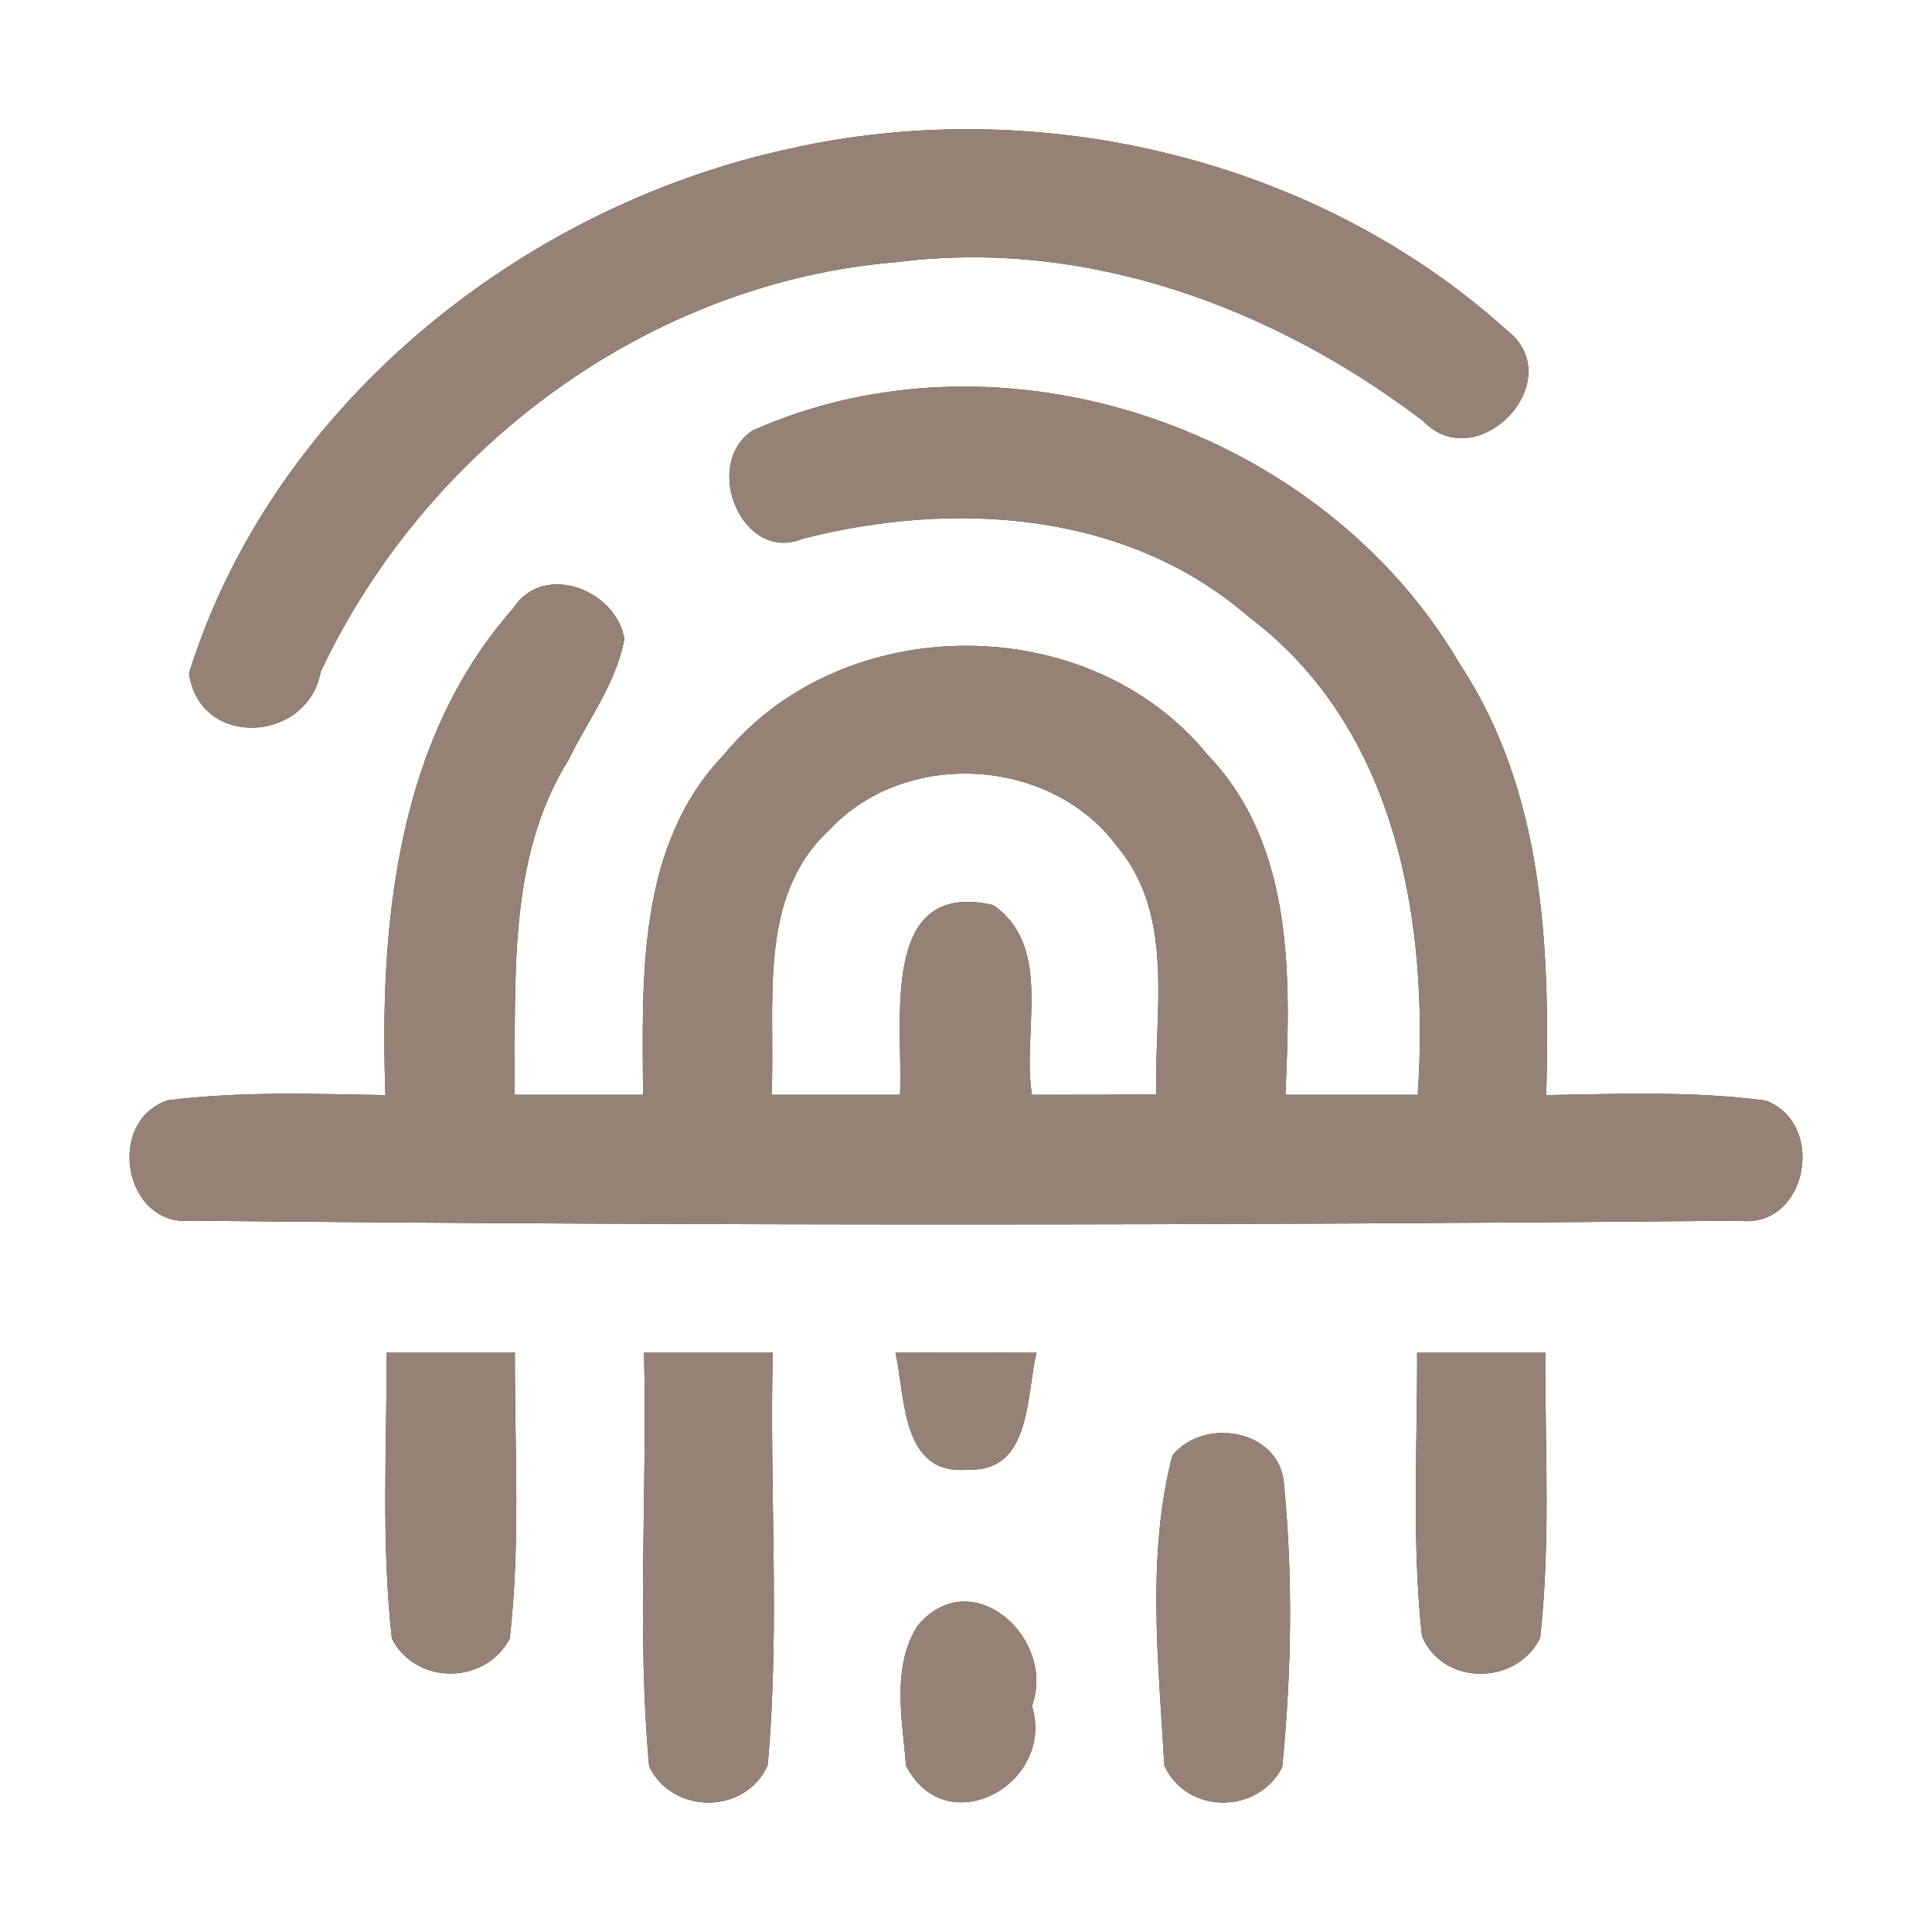 <?xml version="1.0" encoding="UTF-8" ?>
<!DOCTYPE svg PUBLIC "-//W3C//DTD SVG 1.1//EN" "http://www.w3.org/Graphics/SVG/1.1/DTD/svg11.dtd">
<svg width="60pt" height="60pt" viewBox="0 0 60 60" version="1.1" xmlns="http://www.w3.org/2000/svg">
<rect x="0" y="0" width="60" height="60" fill="#333333" stroke="none"/>
<g id="#ffffffff">
<path fill="#ffffff" opacity="1.00" d=" M 0.00 0.00 L 60.00 0.00 L 60.00 60.00 L 0.00 60.00 L 0.00 0.00 M 24.47 4.63 C 16.12 6.45 8.44 12.65 5.87 20.91 C 6.20 23.27 9.56 23.07 9.96 20.86 C 13.23 13.91 20.14 8.77 27.85 8.14 C 33.73 7.39 39.55 9.54 44.19 13.07 C 45.89 14.84 48.78 11.81 46.80 10.26 C 40.88 4.91 32.22 2.87 24.47 4.63 M 23.37 13.37 C 21.78 14.44 23.06 17.51 24.93 16.73 C 29.64 15.53 35.00 15.86 38.81 19.18 C 43.37 22.62 44.39 28.63 44.03 34.00 C 42.66 34.00 41.29 34.00 39.92 34.00 C 40.08 30.38 40.21 26.27 37.51 23.45 C 33.83 18.92 26.18 18.93 22.48 23.44 C 19.77 26.27 19.95 30.37 19.97 34.00 C 18.63 34.00 17.30 34.00 15.97 34.00 C 16.04 30.51 15.72 26.71 17.65 23.61 C 18.25 22.37 19.14 21.23 19.39 19.84 C 19.14 18.31 16.86 17.44 15.94 18.89 C 12.30 23.00 11.78 28.75 11.97 34.01 C 9.72 33.97 7.45 33.89 5.21 34.17 C 3.26 34.83 3.85 38.13 5.96 37.91 C 21.97 38.07 38.00 38.06 54.02 37.91 C 56.12 38.17 56.74 34.90 54.84 34.18 C 52.58 33.88 50.29 33.97 48.02 34.01 C 48.14 29.43 47.95 24.58 45.34 20.63 C 41.07 13.31 31.17 9.90 23.37 13.37 M 12.01 42.00 C 12.01 44.96 11.84 47.94 12.17 50.89 C 12.92 52.34 15.07 52.33 15.83 50.89 C 16.17 47.94 15.98 44.96 15.99 42.00 C 14.66 42.00 13.34 42.00 12.01 42.00 M 20.00 42.00 C 20.11 46.29 19.77 50.59 20.16 54.86 C 20.89 56.36 23.14 56.36 23.84 54.83 C 24.23 50.57 23.89 46.28 24.00 42.00 C 22.67 42.00 21.33 42.00 20.00 42.00 M 27.81 42.01 C 28.12 43.39 27.98 45.84 30.06 45.64 C 32.04 45.72 31.86 43.35 32.19 42.01 C 30.73 42.00 29.27 42.00 27.81 42.01 M 44.01 42.00 C 44.02 44.94 43.84 47.88 44.16 50.81 C 44.81 52.37 47.10 52.35 47.83 50.87 C 48.16 47.92 47.98 44.95 47.99 42.00 C 46.66 42.00 45.34 42.00 44.01 42.00 M 36.41 45.20 C 35.60 48.32 35.98 51.64 36.16 54.83 C 36.85 56.36 39.08 56.35 39.82 54.88 C 40.11 51.95 40.16 48.98 39.87 46.04 C 39.71 44.39 37.39 44.00 36.41 45.20 M 28.51 50.47 C 27.68 51.74 28.02 53.41 28.14 54.84 C 29.39 57.26 32.78 55.41 32.05 52.98 C 32.81 50.88 30.19 48.51 28.51 50.47 Z" />
<path fill="#ffffff" opacity="1.00" d=" M 25.75 25.78 C 28.13 23.22 32.67 23.51 34.72 26.32 C 36.50 28.47 35.84 31.43 35.91 33.99 C 34.63 34.00 33.34 34.00 32.05 34.00 C 31.72 32.06 32.73 29.43 30.85 28.11 C 27.25 27.27 28.06 31.83 27.95 34.00 C 26.62 34.00 25.29 34.00 23.96 34.00 C 24.10 31.23 23.48 27.88 25.75 25.78 Z" />
</g>
<g id="#000000ff">
<path fill="#968176" opacity="1.00" d=" M 24.47 4.63 C 32.22 2.87 40.88 4.91 46.80 10.26 C 48.78 11.81 45.89 14.84 44.19 13.07 C 39.55 9.54 33.73 7.39 27.85 8.14 C 20.14 8.77 13.23 13.91 9.96 20.86 C 9.56 23.07 6.20 23.27 5.87 20.91 C 8.44 12.65 16.12 6.45 24.47 4.63 Z" />
<path fill="#968176" opacity="1.00" d=" M 23.37 13.37 C 31.17 9.90 41.07 13.31 45.34 20.63 C 47.95 24.58 48.14 29.43 48.02 34.01 C 50.29 33.97 52.58 33.88 54.84 34.18 C 56.74 34.90 56.12 38.17 54.02 37.91 C 38.00 38.06 21.97 38.07 5.96 37.91 C 3.85 38.13 3.26 34.83 5.21 34.17 C 7.45 33.89 9.72 33.97 11.97 34.01 C 11.78 28.75 12.30 23.00 15.94 18.89 C 16.86 17.44 19.14 18.31 19.39 19.84 C 19.14 21.23 18.25 22.37 17.65 23.61 C 15.72 26.71 16.04 30.51 15.97 34.00 C 17.30 34.00 18.63 34.00 19.97 34.00 C 19.95 30.37 19.77 26.27 22.48 23.44 C 26.18 18.93 33.83 18.92 37.51 23.45 C 40.21 26.27 40.08 30.38 39.92 34.00 C 41.29 34.00 42.66 34.00 44.03 34.00 C 44.39 28.63 43.37 22.62 38.81 19.18 C 35.00 15.86 29.64 15.53 24.93 16.73 C 23.06 17.51 21.78 14.44 23.37 13.37 M 25.75 25.78 C 23.48 27.88 24.10 31.23 23.96 34.00 C 25.29 34.00 26.62 34.00 27.95 34.00 C 28.06 31.83 27.25 27.27 30.85 28.11 C 32.73 29.43 31.72 32.06 32.05 34.00 C 33.34 34.00 34.63 34.00 35.91 33.99 C 35.84 31.43 36.50 28.47 34.72 26.32 C 32.67 23.51 28.13 23.22 25.75 25.78 Z" />
<path fill="#968176" opacity="1.00" d=" M 12.01 42.00 C 13.34 42.00 14.66 42.00 15.99 42.00 C 15.98 44.96 16.17 47.94 15.83 50.89 C 15.07 52.33 12.92 52.34 12.17 50.89 C 11.84 47.94 12.01 44.96 12.01 42.00 Z" />
<path fill="#968176" opacity="1.00" d=" M 20.00 42.00 C 21.33 42.00 22.67 42.00 24.00 42.00 C 23.89 46.28 24.23 50.57 23.84 54.83 C 23.14 56.36 20.89 56.36 20.16 54.86 C 19.77 50.59 20.11 46.29 20.00 42.00 Z" />
<path fill="#968176" opacity="1.00" d=" M 27.81 42.01 C 29.27 42.00 30.73 42.00 32.19 42.01 C 31.86 43.35 32.04 45.72 30.06 45.64 C 27.98 45.84 28.12 43.39 27.81 42.01 Z" />
<path fill="#968176" opacity="1.00" d=" M 44.01 42.00 C 45.34 42.00 46.66 42.00 47.99 42.00 C 47.98 44.95 48.16 47.92 47.83 50.87 C 47.10 52.35 44.81 52.37 44.16 50.81 C 43.84 47.88 44.02 44.94 44.01 42.00 Z" />
<path fill="#968176" opacity="1.00" d=" M 36.41 45.20 C 37.39 44.00 39.71 44.39 39.87 46.04 C 40.16 48.98 40.11 51.95 39.82 54.88 C 39.08 56.35 36.85 56.36 36.16 54.83 C 35.98 51.64 35.60 48.32 36.41 45.20 Z" />
<path fill="#968176" opacity="1.00" d=" M 28.51 50.47 C 30.19 48.51 32.81 50.88 32.05 52.98 C 32.78 55.41 29.39 57.26 28.14 54.84 C 28.02 53.41 27.68 51.74 28.51 50.47 Z" />
</g>
</svg>
